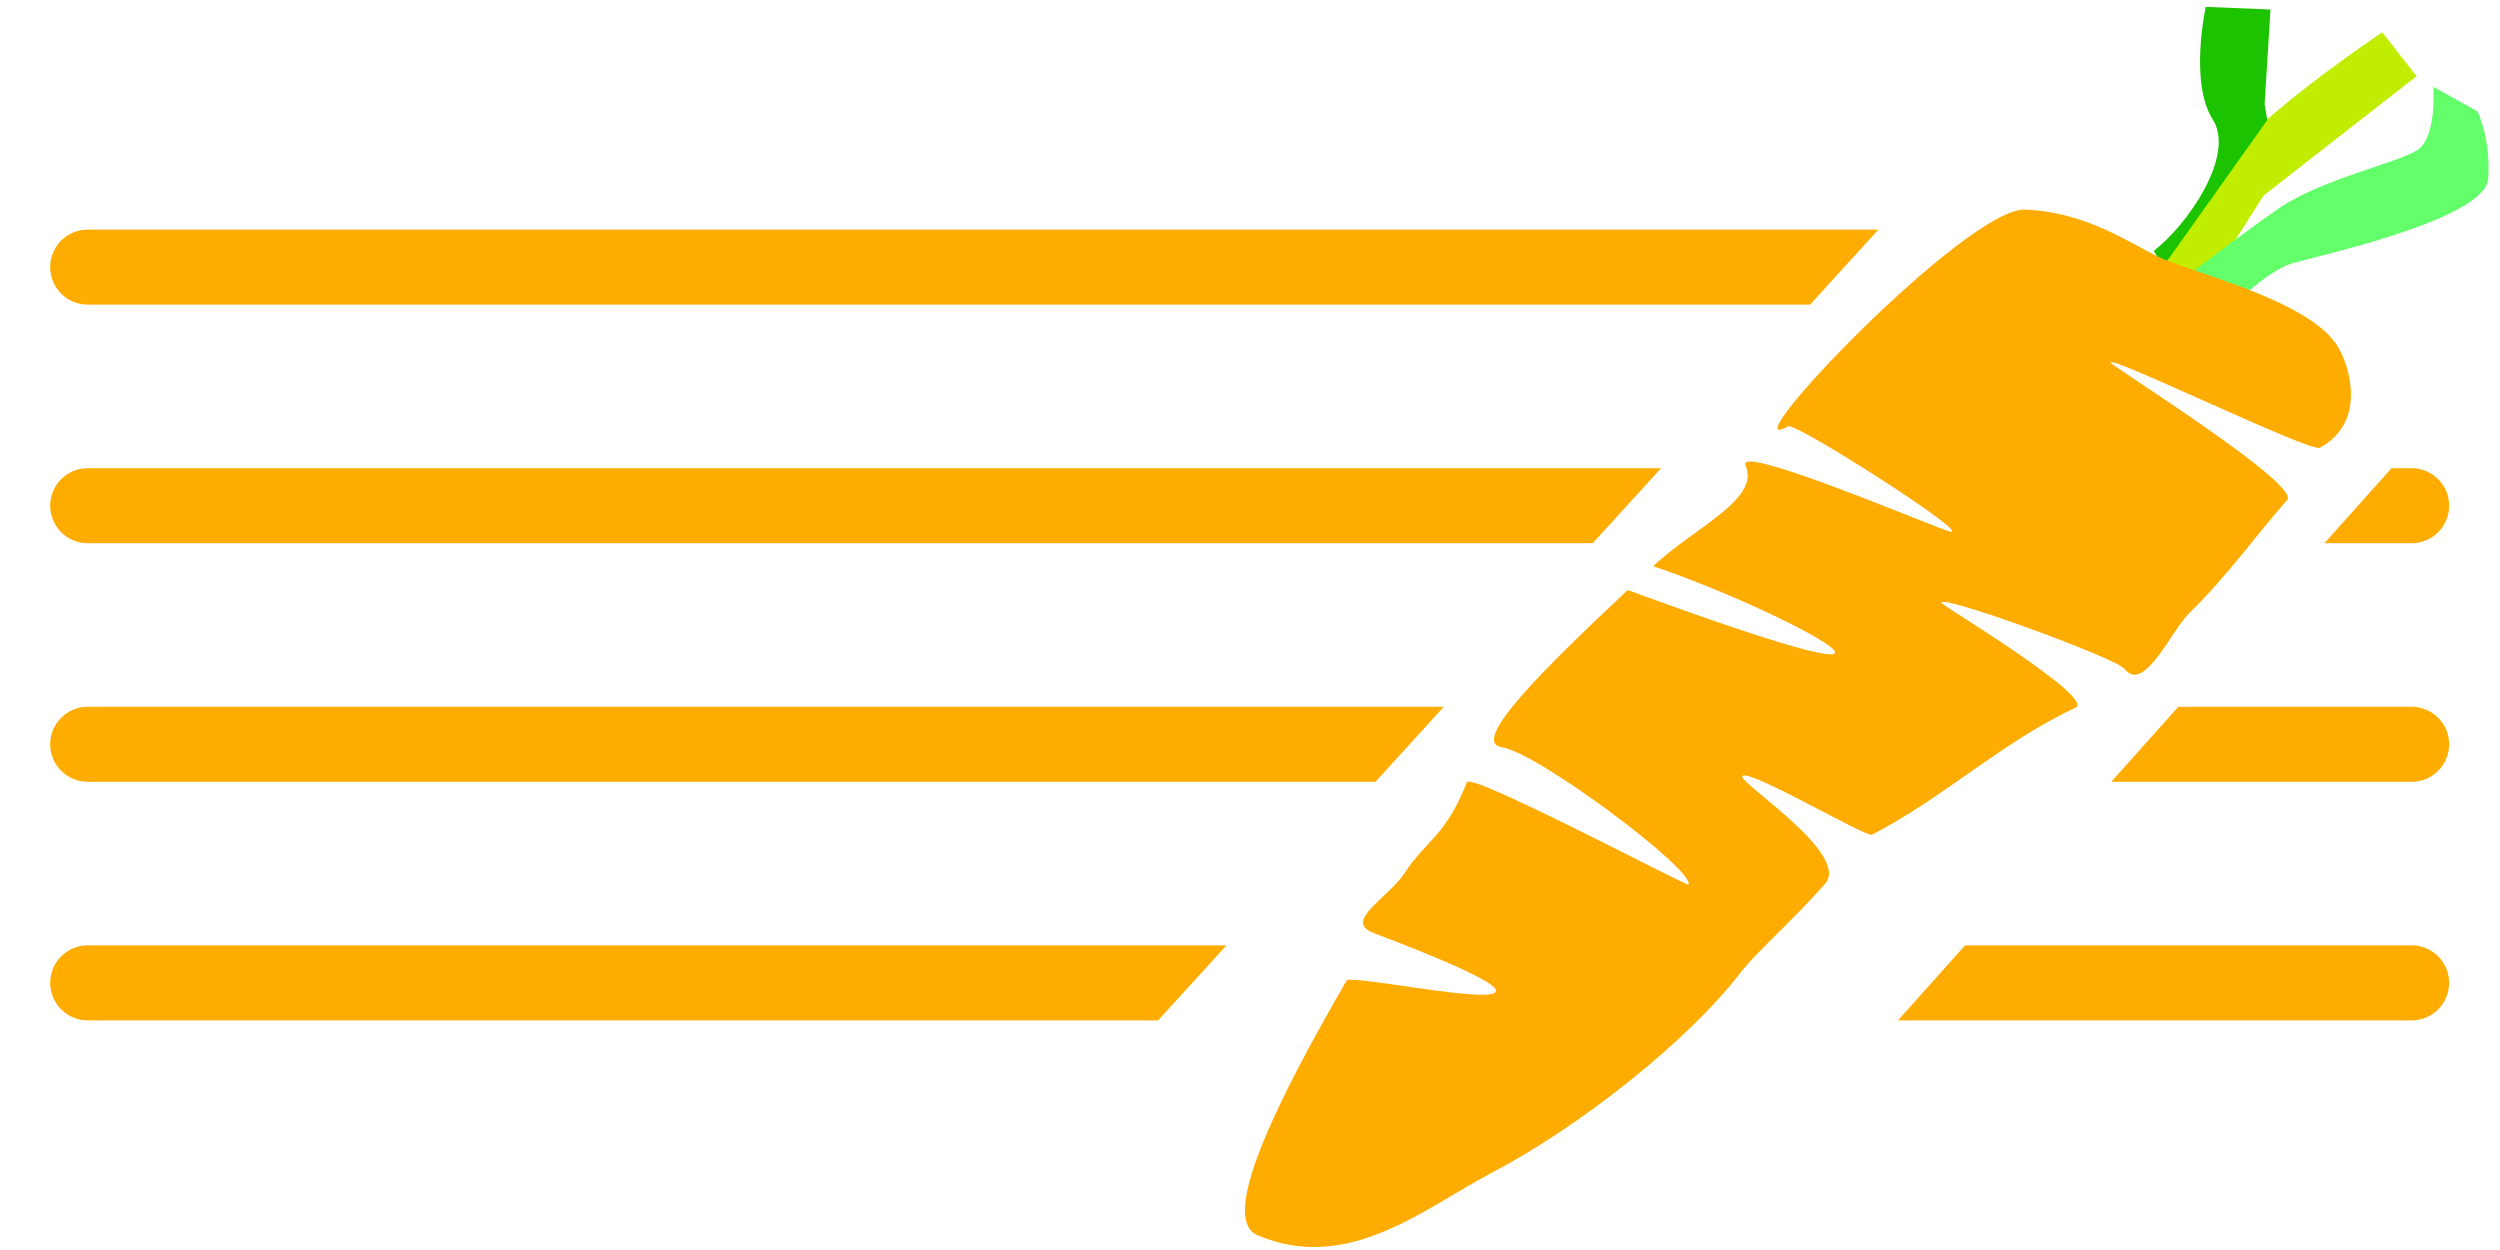 <svg version="1.1" viewBox="0 0 1000 500" xmlns="http://www.w3.org/2000/svg"><path d="m35.336 91.85a15.002 15.002 0 1 0 0 30h688.69l27.326-30h-716.01zm0 95.434a15.002 15.002 0 1 0 0 30h601.76l27.326-30h-629.09zm921.26 0-26.811 30h34.611a15.002 15.002 0 1 0 0-30h-7.801zm-921.26 95.434a15.002 15.002 0 1 0 0 30h514.84l27.326-30h-542.16zm835.97 0-26.811 30h119.9a15.002 15.002 0 1 0 0-30h-93.088zm-835.97 95.434a15.002 15.002 0 1 0 0 30h427.91l27.326-30h-455.24zm750.68 0-26.811 30h205.19a15.002 15.002 0 1 0 0-30h-178.38z" color="#000000" color-rendering="auto" dominant-baseline="auto" fill="#ffac00" image-rendering="auto" shape-rendering="auto" solid-color="#000000" style="font-feature-settings:normal;font-variant-alternates:normal;font-variant-caps:normal;font-variant-ligatures:normal;font-variant-numeric:normal;font-variant-position:normal;isolation:auto;mix-blend-mode:normal;shape-padding:0;text-decoration-color:#000000;text-decoration-line:none;text-decoration-style:solid;text-indent:0;text-orientation:mixed;text-transform:none;white-space:normal"/><g transform="matrix(1.17 0 0 1.047 470.11 -13.95)"><path d="m334.54 109.14c11.062-9.386 28.158-36.203 20.113-50.282-8.045-14.079-2.346-42.907-2.346-42.907l22.124 1.006-2.011 36.203 2.682 17.431s-2.346 14.749-16.761 31.845c-14.414 17.096-16.761 20.113-16.761 20.113z" fill="#1cc300"/><path d="m373.76 58.526c16.425-16.09 38.885-32.851 38.885-32.851l11.732 16.761-52.293 45.589s-19.778 34.862-24.135 42.237c-4.358 7.375-15.755-6.369-15.755-6.369z" fill="#c1ee00"/><path d="m360.69 131.27s12.068-14.414 21.454-17.431c9.386-3.017 65.702-16.761 66.707-32.18 1.006-15.42-3.687-25.811-3.687-25.811l-15.085-9.386s1.341 19.107-5.363 24.135c-6.704 5.028-32.851 11.062-47.6 22.459s-35.532 29.499-35.532 29.499z" fill="#63ff6b"/><path d="m28.158 485.25c-13.363-6.336 6.293-50.704 30.4-97.277 1.876-3.624 107.78 23.592 9.132-18.256-10.419-4.42 5.263-13.464 10.75-22.909 7.257-12.493 13.954-13.845 21.262-34.667 1.358-3.869 75.412 40.011 75.766 39.135 2.199-5.436-51.476-50.419-63.811-52.467-11.324-1.88 14.799-30.405 43.018-60.073 126.17 51.86 54.729 8.188 8.679-9.104 14.243-14.926 36.65-25.446 31.617-38.488-3.419-8.86 66.086 24.438 69.933 25.278 8.059 1.761-52.84-41.85-55.397-40.236-21.73 13.718 61.009-83.803 81.121-82.797 20.113 1.006 34.192 11.732 44.918 17.766 10.727 6.034 51.623 16.425 61.679 34.192 4.658 8.229 9.89 29.617-5.984 39.049-3.121 1.854-73.934-36.569-71.441-32.486 1.095 1.793 65.07 46.526 60.341 52.443-10.447 13.072-20.472 29.083-33.534 43.234-5.891 6.382-15.437 30.851-22.014 21.349-3.054-4.412-65.903-29.837-62.492-25.074.845 1.18 52.659 36.198 45.676 39.823-25.064 13.013-45.346 34.64-69.6 48.52-1.992 1.14-41.544-25.05-44.272-22.439-2.137 2.046 37.333 29.837 28.224 41.256-12.06 15.119-23.617 26.25-28.715 33.666-18.437 26.817-55.645 59.333-84.809 76.428-23.566 13.815-49.418 38.849-80.451 24.135z" fill="#ffac00"/></g></svg>
